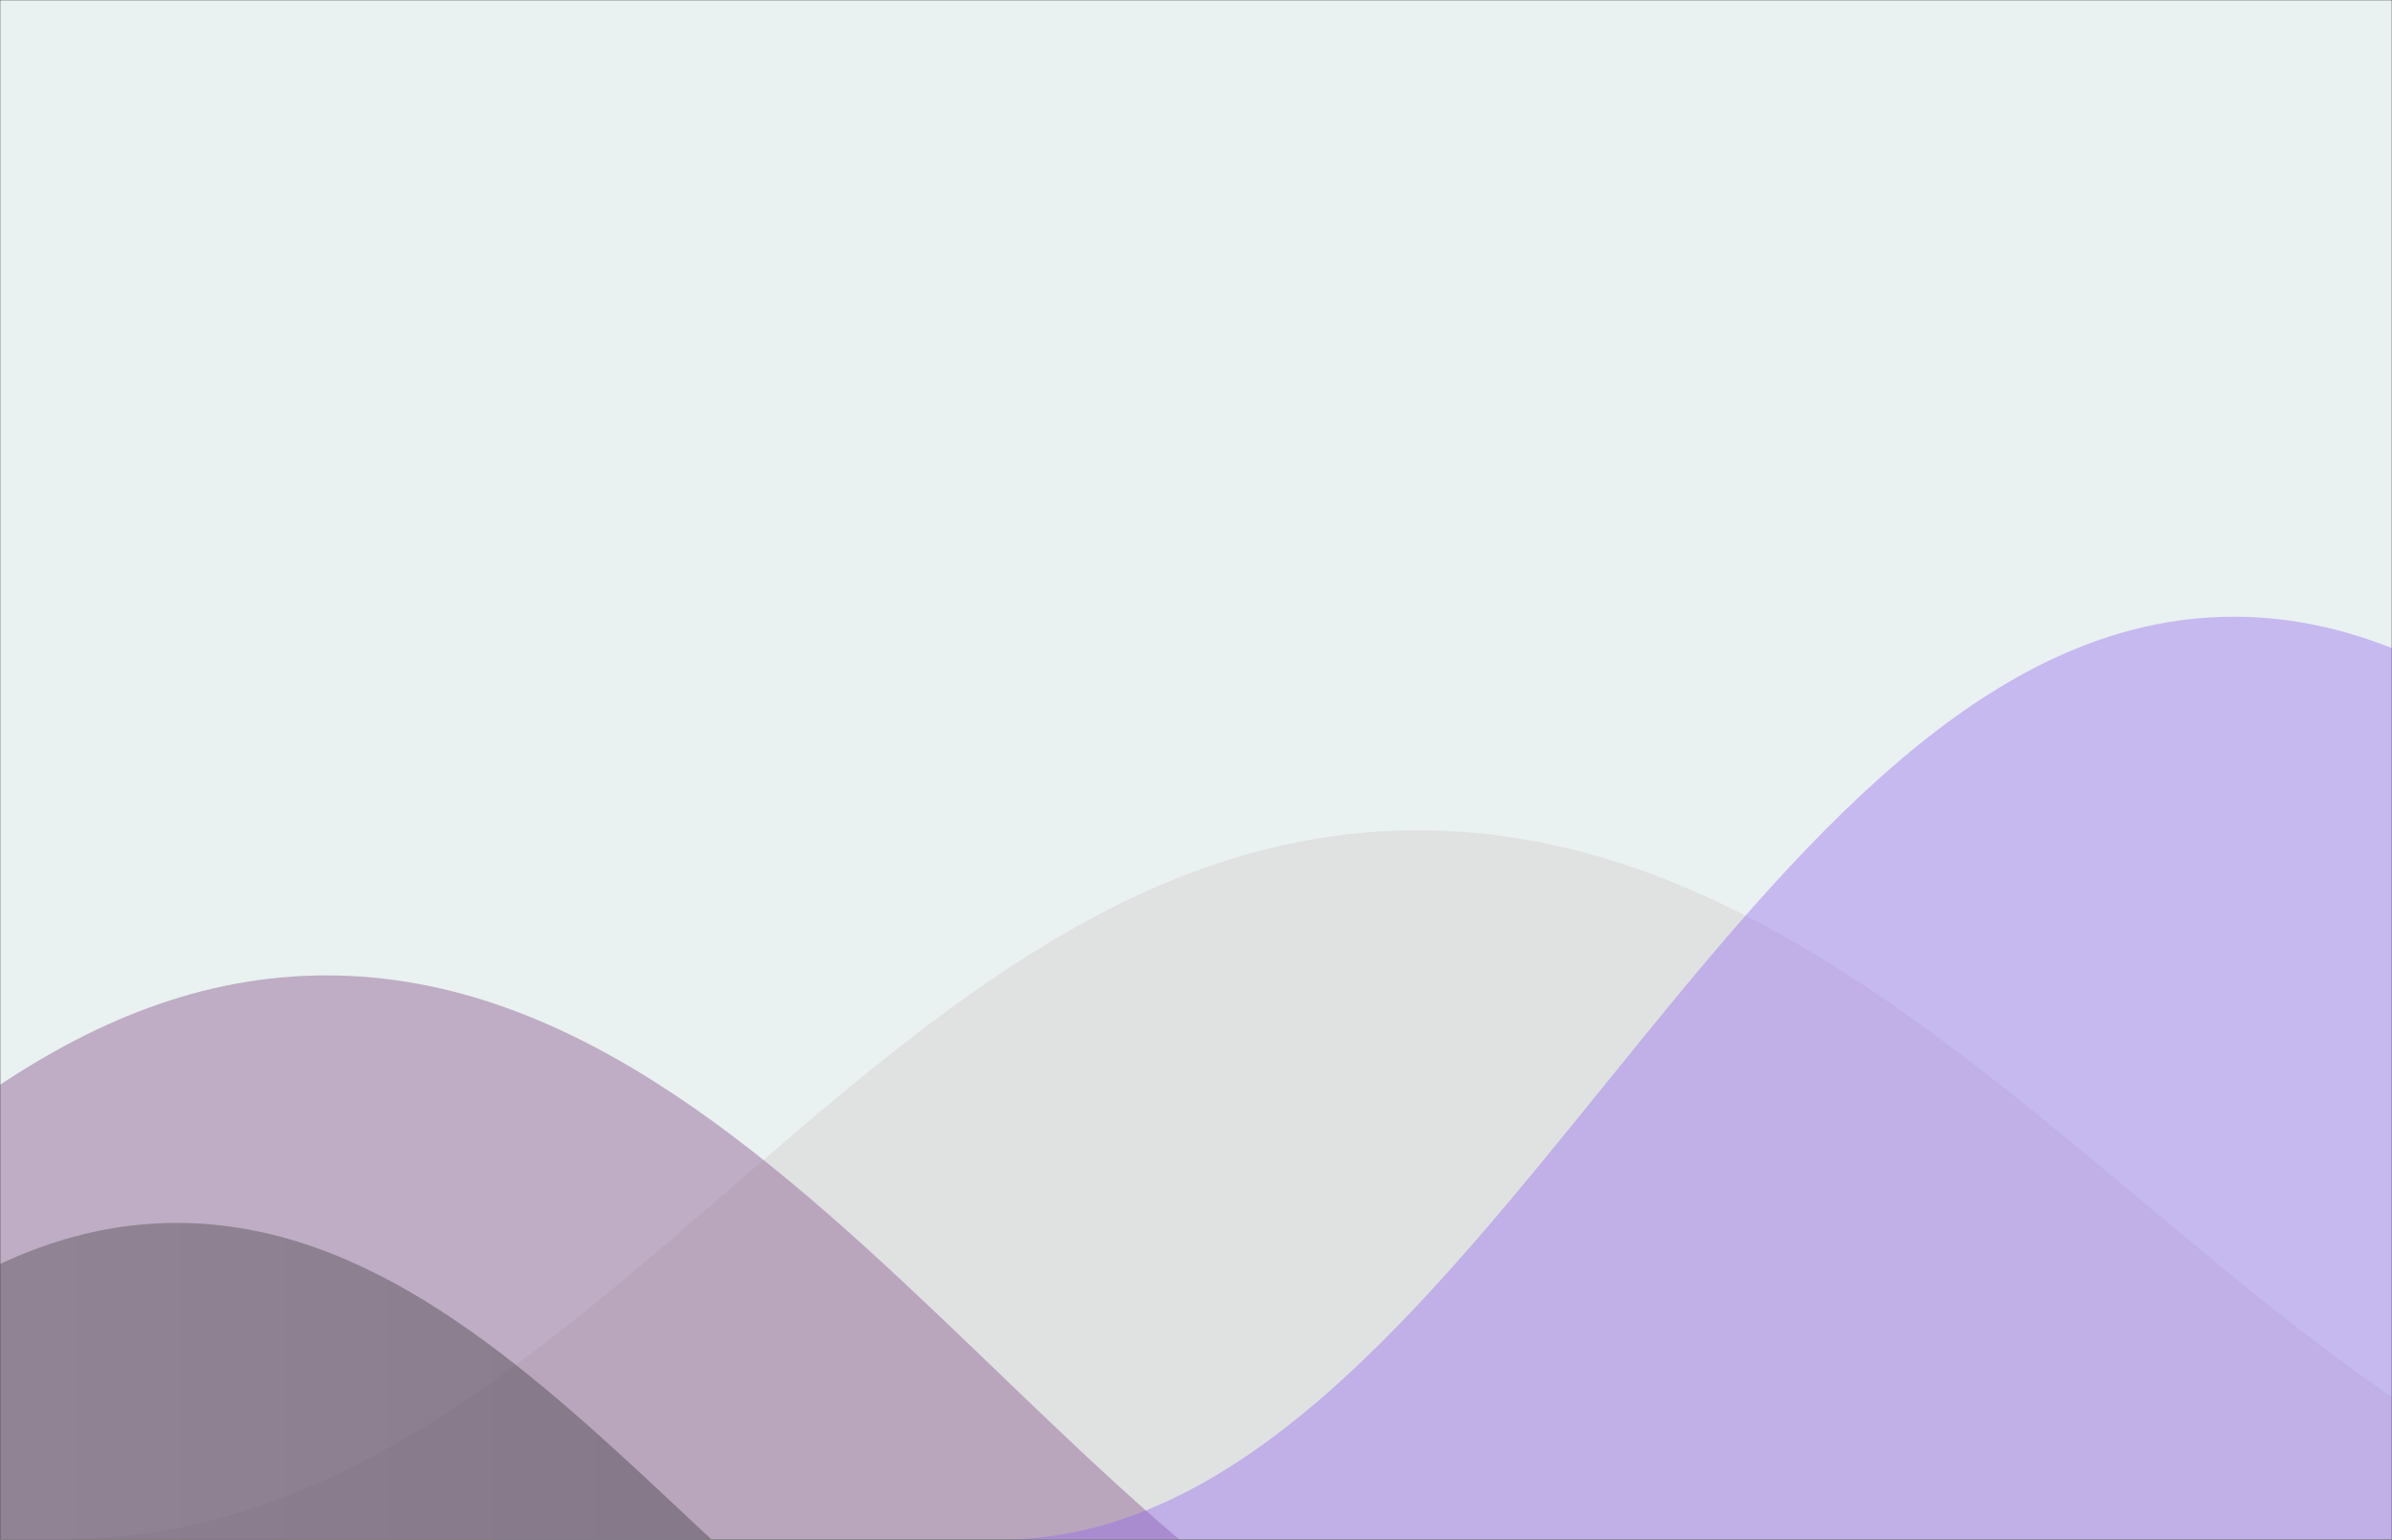 <svg width="1140" height="734" viewBox="0 0 1140 734" fill="none" xmlns="http://www.w3.org/2000/svg">
<rect x="0" y="0" width="1140" height="734" fill="#333333" stroke="none"/>
<mask id="mask0" mask-type="alpha" maskUnits="userSpaceOnUse" x="0" y="0" width="1140" height="734">
<path d="M1140 0H0V734H1140V0Z" fill="white"/>
</mask>
<g mask="url(#mask0)">
<rect y="-2" width="1140" height="736" fill="#EAF1F1"/>
<path opacity="0.6" d="M31.803 733.632C281.003 733.632 417.229 395.821 675.812 395.821C934.395 395.821 1096.6 733.632 1323.21 733.632C1549.81 733.632 -125.916 733.632 31.803 733.632Z" fill="#D8D8D8"/>
<path opacity="0.5" d="M-439.307 824C-209.133 824 -83.308 465 155.532 465C394.373 465 544.193 824 753.499 824C962.805 824 -584.984 824 -439.307 824Z" fill="#936B99"/>
<path opacity="0.4" d="M476.582 734C704.119 734 828.502 294 1064.61 294C1300.71 294 1448.81 734 1655.72 734C1862.63 734 332.574 734 476.582 734Z" fill="#9166EF"/>
<path opacity="0.3" d="M-369.605 850.505C-194.003 850.505 -98.01 583 84.204 583C266.418 583 380.717 850.505 540.399 850.505C700.081 850.505 -480.744 850.505 -369.605 850.505Z" fill="url(#paint0_linear)"/>
</g>
<defs>
<linearGradient id="paint0_linear" x1="-377" y1="716.752" x2="555.277" y2="716.752" gradientUnits="userSpaceOnUse">
<stop stop-color="#3F3F3F"/>
<stop offset="1"/>
</linearGradient>
</defs>
</svg>
